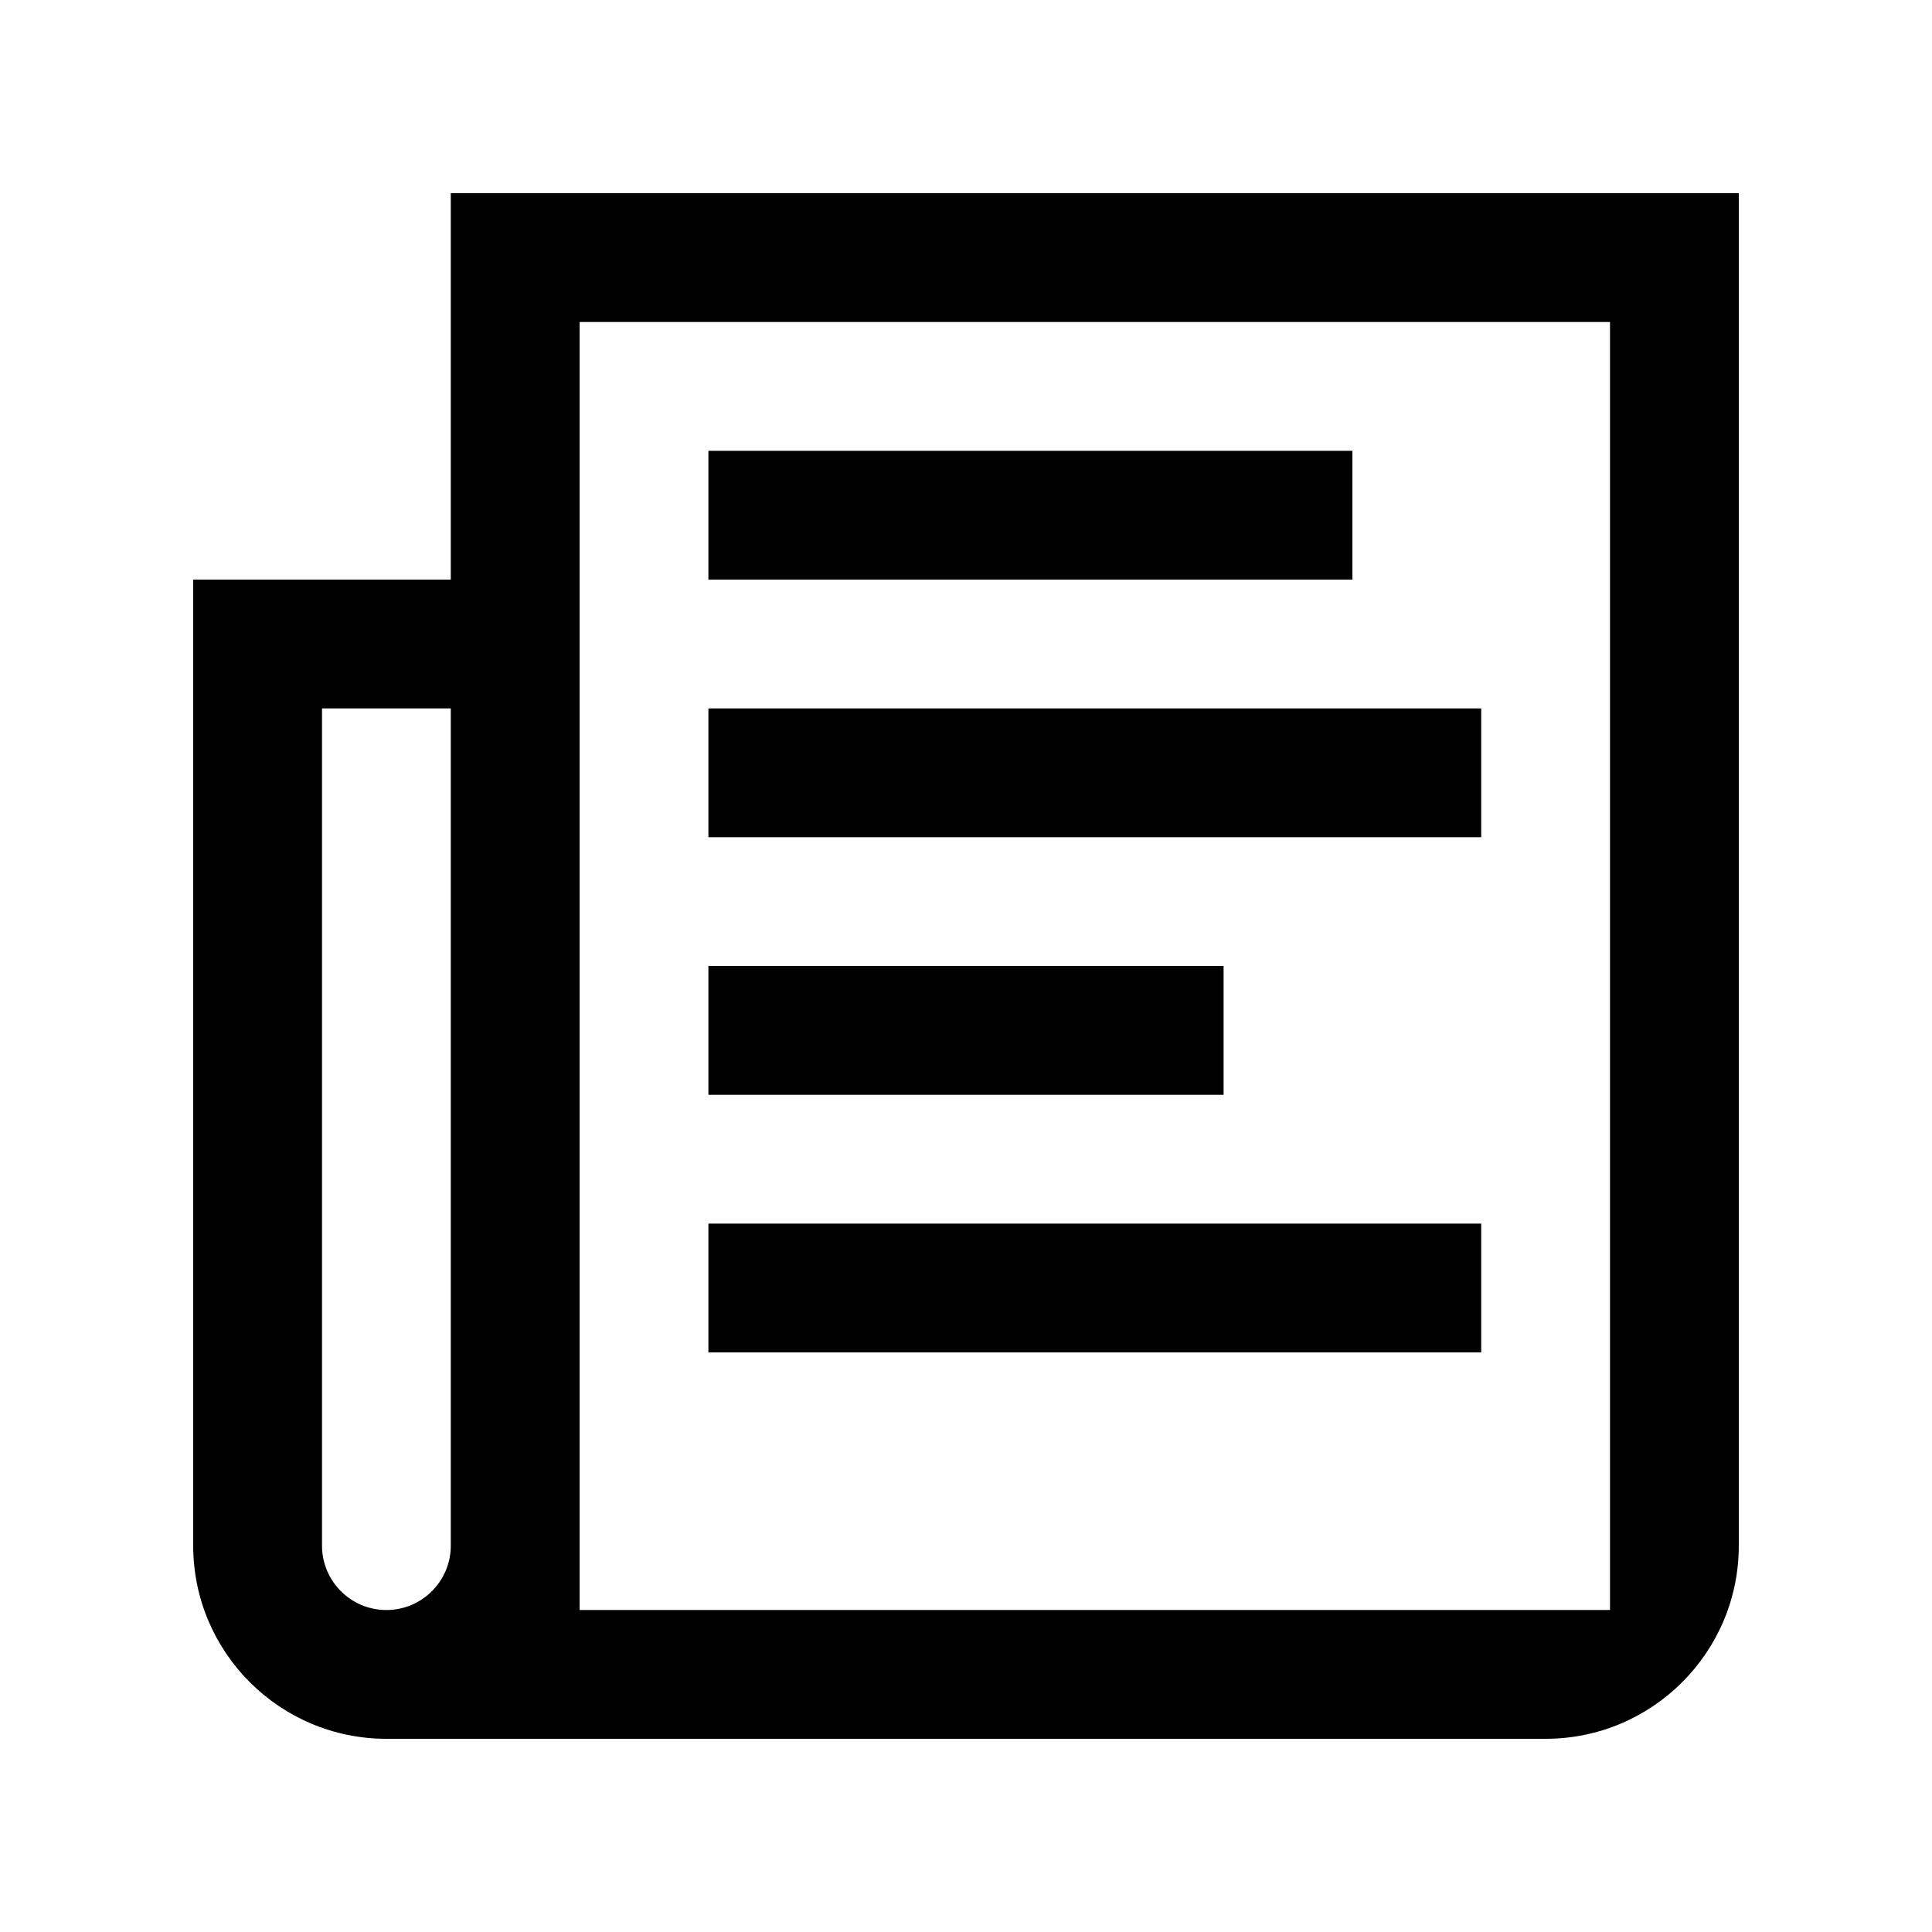 <?xml version="1.0" encoding="utf-8"?>
<!-- Generator: Adobe Illustrator 16.0.0, SVG Export Plug-In . SVG Version: 6.00 Build 0)  -->
<!DOCTYPE svg PUBLIC "-//W3C//DTD SVG 1.0//EN" "http://www.w3.org/TR/2001/REC-SVG-20010904/DTD/svg10.dtd">
<svg version="1.0" id="Layer_1" xmlns="http://www.w3.org/2000/svg" xmlns:xlink="http://www.w3.org/1999/xlink" x="0px" y="0px"
	 width="100px" height="100px" viewBox="0 0 100 100" enable-background="new 0 0 100 100" xml:space="preserve">
<path d="M23.333,10v20H10v50c0,5.521,4.479,10,10,10h60c5.521,0,10-4.479,10-10V10H23.333z M23.333,80
	c0,1.84-1.49,3.334-3.333,3.334S16.667,81.84,16.667,80V36.667h6.666V80z M83.333,83.334H30V16.667h53.333V83.334z"/>
<rect x="36.667" y="23.334" width="33.333" height="6.666"/>
<rect x="36.667" y="36.667" width="40" height="6.667"/>
<rect x="36.667" y="50" width="26.666" height="6.667"/>
<rect x="36.667" y="63.334" width="40" height="6.666"/>
</svg>
